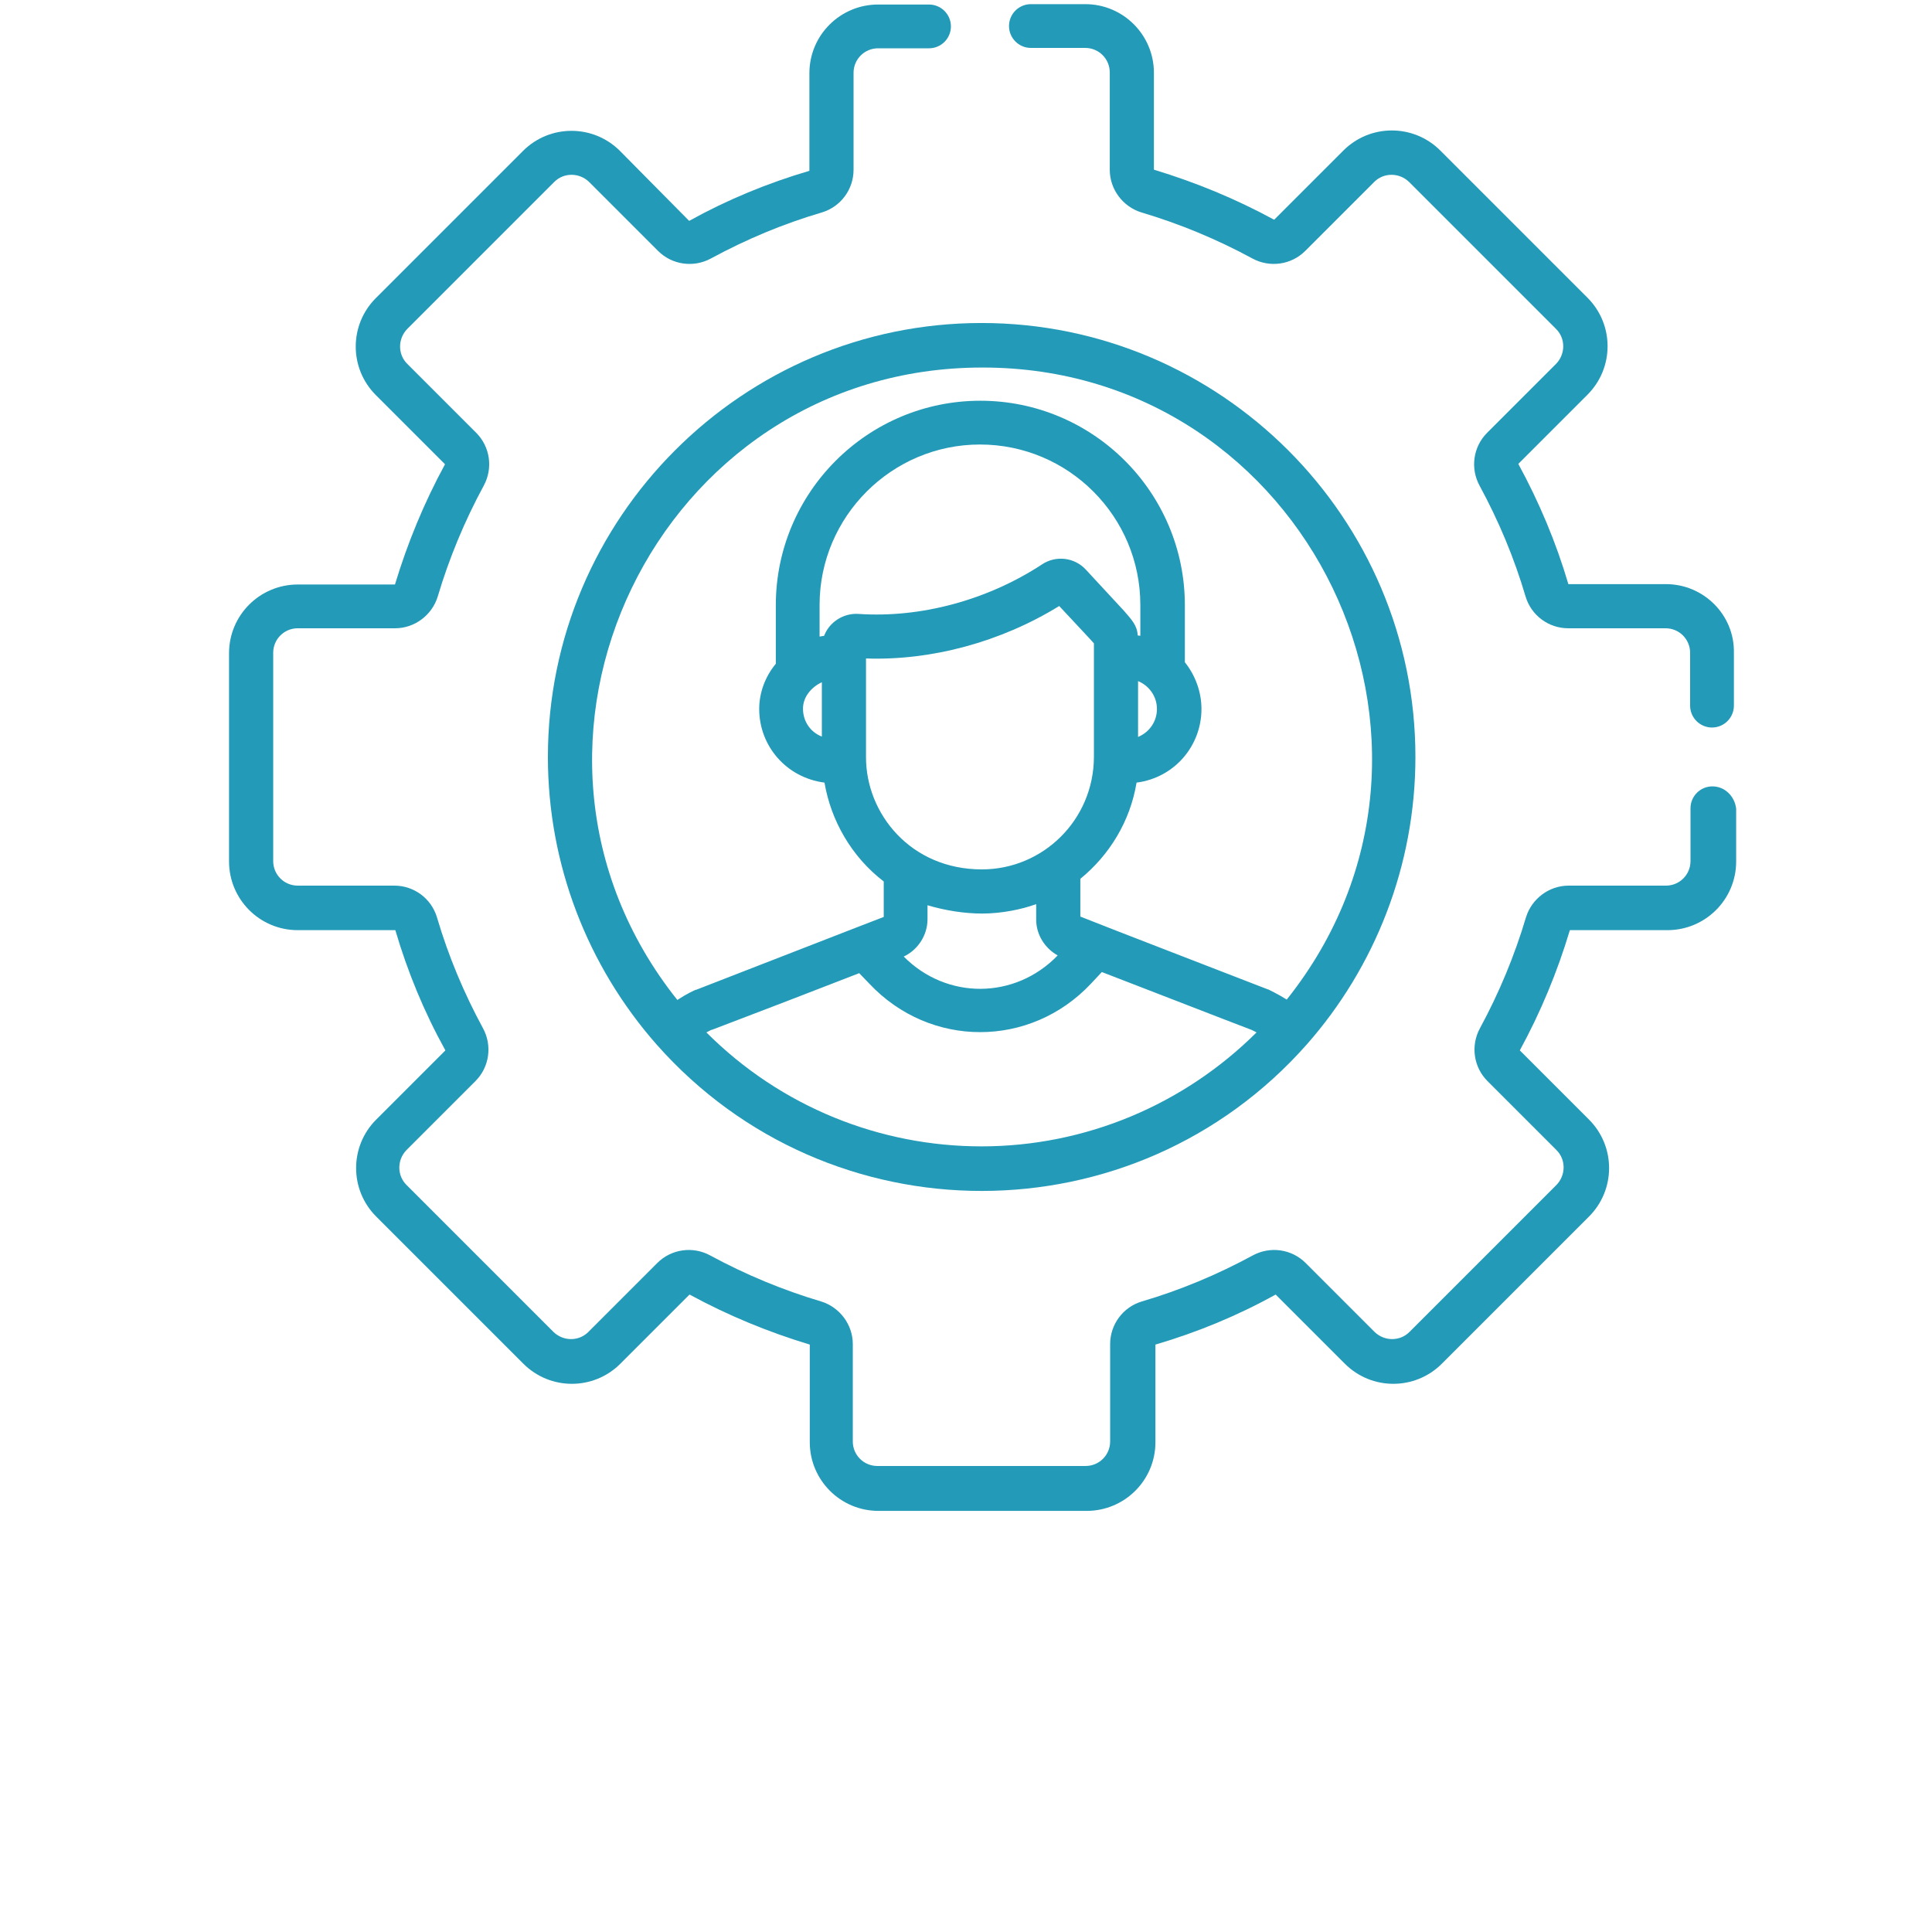 <?xml version="1.0" encoding="utf-8"?>
<!-- Generator: Adobe Illustrator 20.1.0, SVG Export Plug-In . SVG Version: 6.00 Build 0)  -->
<svg version="1.1" id="圖層_1" xmlns="http://www.w3.org/2000/svg" xmlns:xlink="http://www.w3.org/1999/xlink" x="0px" y="0px"
	 viewBox="0 0 512 512" style="enable-background:new 0 0 512 512;" xml:space="preserve">
<style type="text/css">
	.st0{fill:#239AB7;}
</style>
<g>
	<path class="st0" d="M145.2,200.6c0,28.5,10.5,55.4,28.8,76.2c45.8,51.8,126.6,51.7,172.3,0c18-20.4,28.8-47.3,28.8-76.2
		c0-63.4-51.6-115-115-115C196.8,85.6,145.2,137.2,145.2,200.6z M212.8,187.8c0-3.1,2.2-5.7,5-7v14.4
		C214.7,194,212.8,191.1,212.8,187.8z M217.2,168.7v-8.4c0-23.4,19.1-42.5,42.5-42.5c23.5,0,42.5,19.1,42.5,42.5v8.2
		c-0.2,0-0.4-0.1-0.7-0.1c-0.1-2.6-1.6-4.2-3.7-6.6c-1.9-2.1-4.4-4.7-10-10.8c-3-3.3-8-3.9-11.7-1.4c-14.5,9.5-32.2,14.2-48.5,13.1
		c-4-0.3-7.8,2.1-9.2,5.8C218.4,168.5,217.2,168.7,217.2,168.7z M301.6,180.5c2.9,1.2,5,4,5,7.4c0,3.2-1.9,6.1-5,7.4V180.5z
		 M229.5,200.7v-26.2c17.4,0.6,35.8-4.4,51.2-13.9c5.1,5.5,7.9,8.4,9.2,9.9v30.2c-0.1,16.6-13.5,29.7-29.7,29.7
		C241.3,230.4,229.5,215.6,229.5,200.7z M260.3,242.1c5.1,0,10.5-1.1,14.3-2.5v4.1c0,4,2.3,7.6,5.7,9.5
		c-11.3,11.7-29.4,11.8-40.8,0.3c3.8-1.8,6.3-5.7,6.3-9.9v-3.7C250.5,241.3,255.6,242.1,260.3,242.1z M227.7,257.9l2.7,2.8
		c16.1,17.1,42.6,17.1,58.7,0l2.9-3.1c5,1.9,34.8,13.5,39.6,15.3c0,0,0,0,0,0c0.2,0.1,0.7,0.3,1.4,0.7
		c-19.3,19.2-45.4,30.2-72.9,30.2c-26.7,0-53-10.3-72.9-30.2c0.7-0.4,1.2-0.6,1.4-0.7c0,0,0,0,0.1,0
		C212.8,263.7,203.9,267.1,227.7,257.9z M341,264.9c-2.7-1.7-4.6-2.5-4.9-2.7c0,0-0.1,0-0.1,0c-18.8-7.3-41.7-16.1-49.7-19.3v-10
		c7.7-6.3,13.2-15.2,14.9-25.5c10.1-1.3,17.2-9.8,17.2-19.5c0-4.5-1.6-8.9-4.4-12.4v-15.1c0-29.9-24.3-54.2-54.2-54.2
		c-29.9,0-54.2,24.3-54.2,54.2v15.5c-2.8,3.4-4.4,7.6-4.4,12c0,9.8,7.2,18.2,17.3,19.5c1.7,10,7.1,19.6,15.7,26.2v9.4
		c-0.3,0.1-7,2.7-7,2.7l-42.7,16.6c0,0-0.1,0-0.1,0c-0.3,0.1-2.3,1-4.9,2.7c-53.8-67.5-5.4-167.6,80.8-167.6
		C346.5,97.3,394.8,197.4,341,264.9z"/>
	<path class="st0" d="M441.5,154.8h-25.8c0,0-0.1,0-0.1-0.1c-3.2-10.9-7.7-21.6-13.2-31.7c0,0,0-0.1,0-0.1l18.3-18.3
		c7.1-7.1,7.1-18.6,0-25.7l-39-39c-7.1-7.1-18.6-7.1-25.7,0l-18.3,18.3c0,0-0.1,0-0.1,0c-10.1-5.5-20.8-9.9-31.7-13.2
		c0,0-0.1,0-0.1-0.1V19.3c0-10-8.1-18.2-18.2-18.2h-14.4c-3.2,0-5.8,2.6-5.8,5.8c0,3.2,2.6,5.8,5.8,5.8h14.4c3.6,0,6.5,2.9,6.5,6.5
		v25.8c0,5.2,3.5,9.8,8.4,11.3c10.1,3,20,7.1,29.4,12.2c4.6,2.5,10.3,1.7,14-2l18.3-18.3c2.5-2.5,6.6-2.5,9.2,0l39,39
		c2.5,2.5,2.5,6.6,0,9.2l-18.3,18.3c-3.7,3.7-4.5,9.4-2,14c5.1,9.4,9.2,19.2,12.2,29.4c1.5,5,6.1,8.4,11.3,8.4h25.8
		c3.6,0,6.5,2.9,6.5,6.5v14c0,3.2,2.6,5.8,5.8,5.8s5.8-2.6,5.8-5.8v-14C459.7,163,451.5,154.8,441.5,154.8z"/>
	<path class="st0" d="M453.8,208.4c-3.2,0-5.8,2.6-5.8,5.8v14c0,3.6-2.9,6.5-6.5,6.5h-25.8c-5.2,0-9.8,3.5-11.3,8.4
		c-3,10.1-7.1,20-12.2,29.4c-2.5,4.6-1.7,10.3,2,14l18.3,18.3c2.5,2.5,2.5,6.6,0,9.2l-39,39c-2.5,2.5-6.6,2.5-9.2,0l-18.3-18.3
		c-3.7-3.7-9.4-4.5-14-2c-9.4,5.1-19.2,9.2-29.4,12.2c-5,1.5-8.4,6.1-8.4,11.3v25.8c0,3.6-2.9,6.5-6.5,6.5h-55.2
		c-3.6,0-6.5-2.9-6.5-6.5v-25.8c0-5.2-3.5-9.8-8.4-11.3c-10.1-3-20-7.1-29.4-12.2c-4.6-2.5-10.3-1.7-14,2l-18.3,18.3
		c-2.5,2.5-6.6,2.5-9.2,0l-39-39c-2.5-2.5-2.5-6.6,0-9.2l18.3-18.3c3.7-3.7,4.5-9.4,2-14c-5.1-9.4-9.2-19.2-12.2-29.4
		c-1.5-5-6.1-8.4-11.3-8.4H78.9c-3.6,0-6.5-2.9-6.5-6.5V173c0-3.6,2.9-6.5,6.5-6.5h25.8c5.2,0,9.8-3.5,11.3-8.4
		c3-10.1,7.1-20,12.2-29.4c2.5-4.6,1.7-10.3-2-14l-18.3-18.3c-2.5-2.5-2.5-6.6,0-9.2l39-39c2.5-2.5,6.6-2.5,9.2,0l18.3,18.3
		c3.7,3.7,9.4,4.5,14,2c9.4-5.1,19.2-9.2,29.4-12.2c5-1.5,8.4-6.1,8.4-11.3V19.3c0-3.6,2.9-6.5,6.5-6.5h13.5c3.2,0,5.8-2.6,5.8-5.8
		c0-3.2-2.6-5.8-5.8-5.8h-13.5c-10,0-18.2,8.1-18.2,18.2v25.8c0,0,0,0.1-0.1,0.1c-10.9,3.2-21.6,7.6-31.7,13.2c0,0-0.1,0-0.1,0
		L164.3,40c-7.1-7.1-18.6-7.1-25.7,0l-39,39c-7.1,7.1-7.1,18.6,0,25.7l18.3,18.3c0,0,0,0.1,0,0.1c-5.5,10.1-9.9,20.8-13.2,31.7
		c0,0,0,0.1-0.1,0.1H78.9c-10,0-18.2,8.1-18.2,18.2v55.2c0,10,8.1,18.2,18.2,18.2h25.8c0,0,0.1,0,0.1,0.1
		c3.2,10.9,7.6,21.6,13.2,31.7c0,0,0,0.1,0,0.1l-18.3,18.3c-7.1,7.1-7.1,18.6,0,25.7l39,39c7.1,7.1,18.6,7.1,25.7,0l18.3-18.3
		c0,0,0.1,0,0.1,0c10.1,5.5,20.8,9.9,31.7,13.2c0,0,0.1,0,0.1,0.1v25.8c0,10,8.1,18.2,18.2,18.2h55.2c10,0,18.2-8.1,18.2-18.2v-25.8
		c0,0,0-0.1,0.1-0.1c10.9-3.2,21.6-7.6,31.7-13.2c0,0,0.1,0,0.1,0l18.3,18.3c7.1,7.1,18.6,7.1,25.7,0l39-39c7.1-7.1,7.1-18.6,0-25.7
		l-18.3-18.3c0,0,0-0.1,0-0.1c5.5-10.1,9.9-20.7,13.2-31.7c0,0,0-0.1,0.1-0.1h25.8c10,0,18.2-8.1,18.2-18.2v-14
		C459.7,211,457.1,208.4,453.8,208.4z"/>
</g>
</svg>
